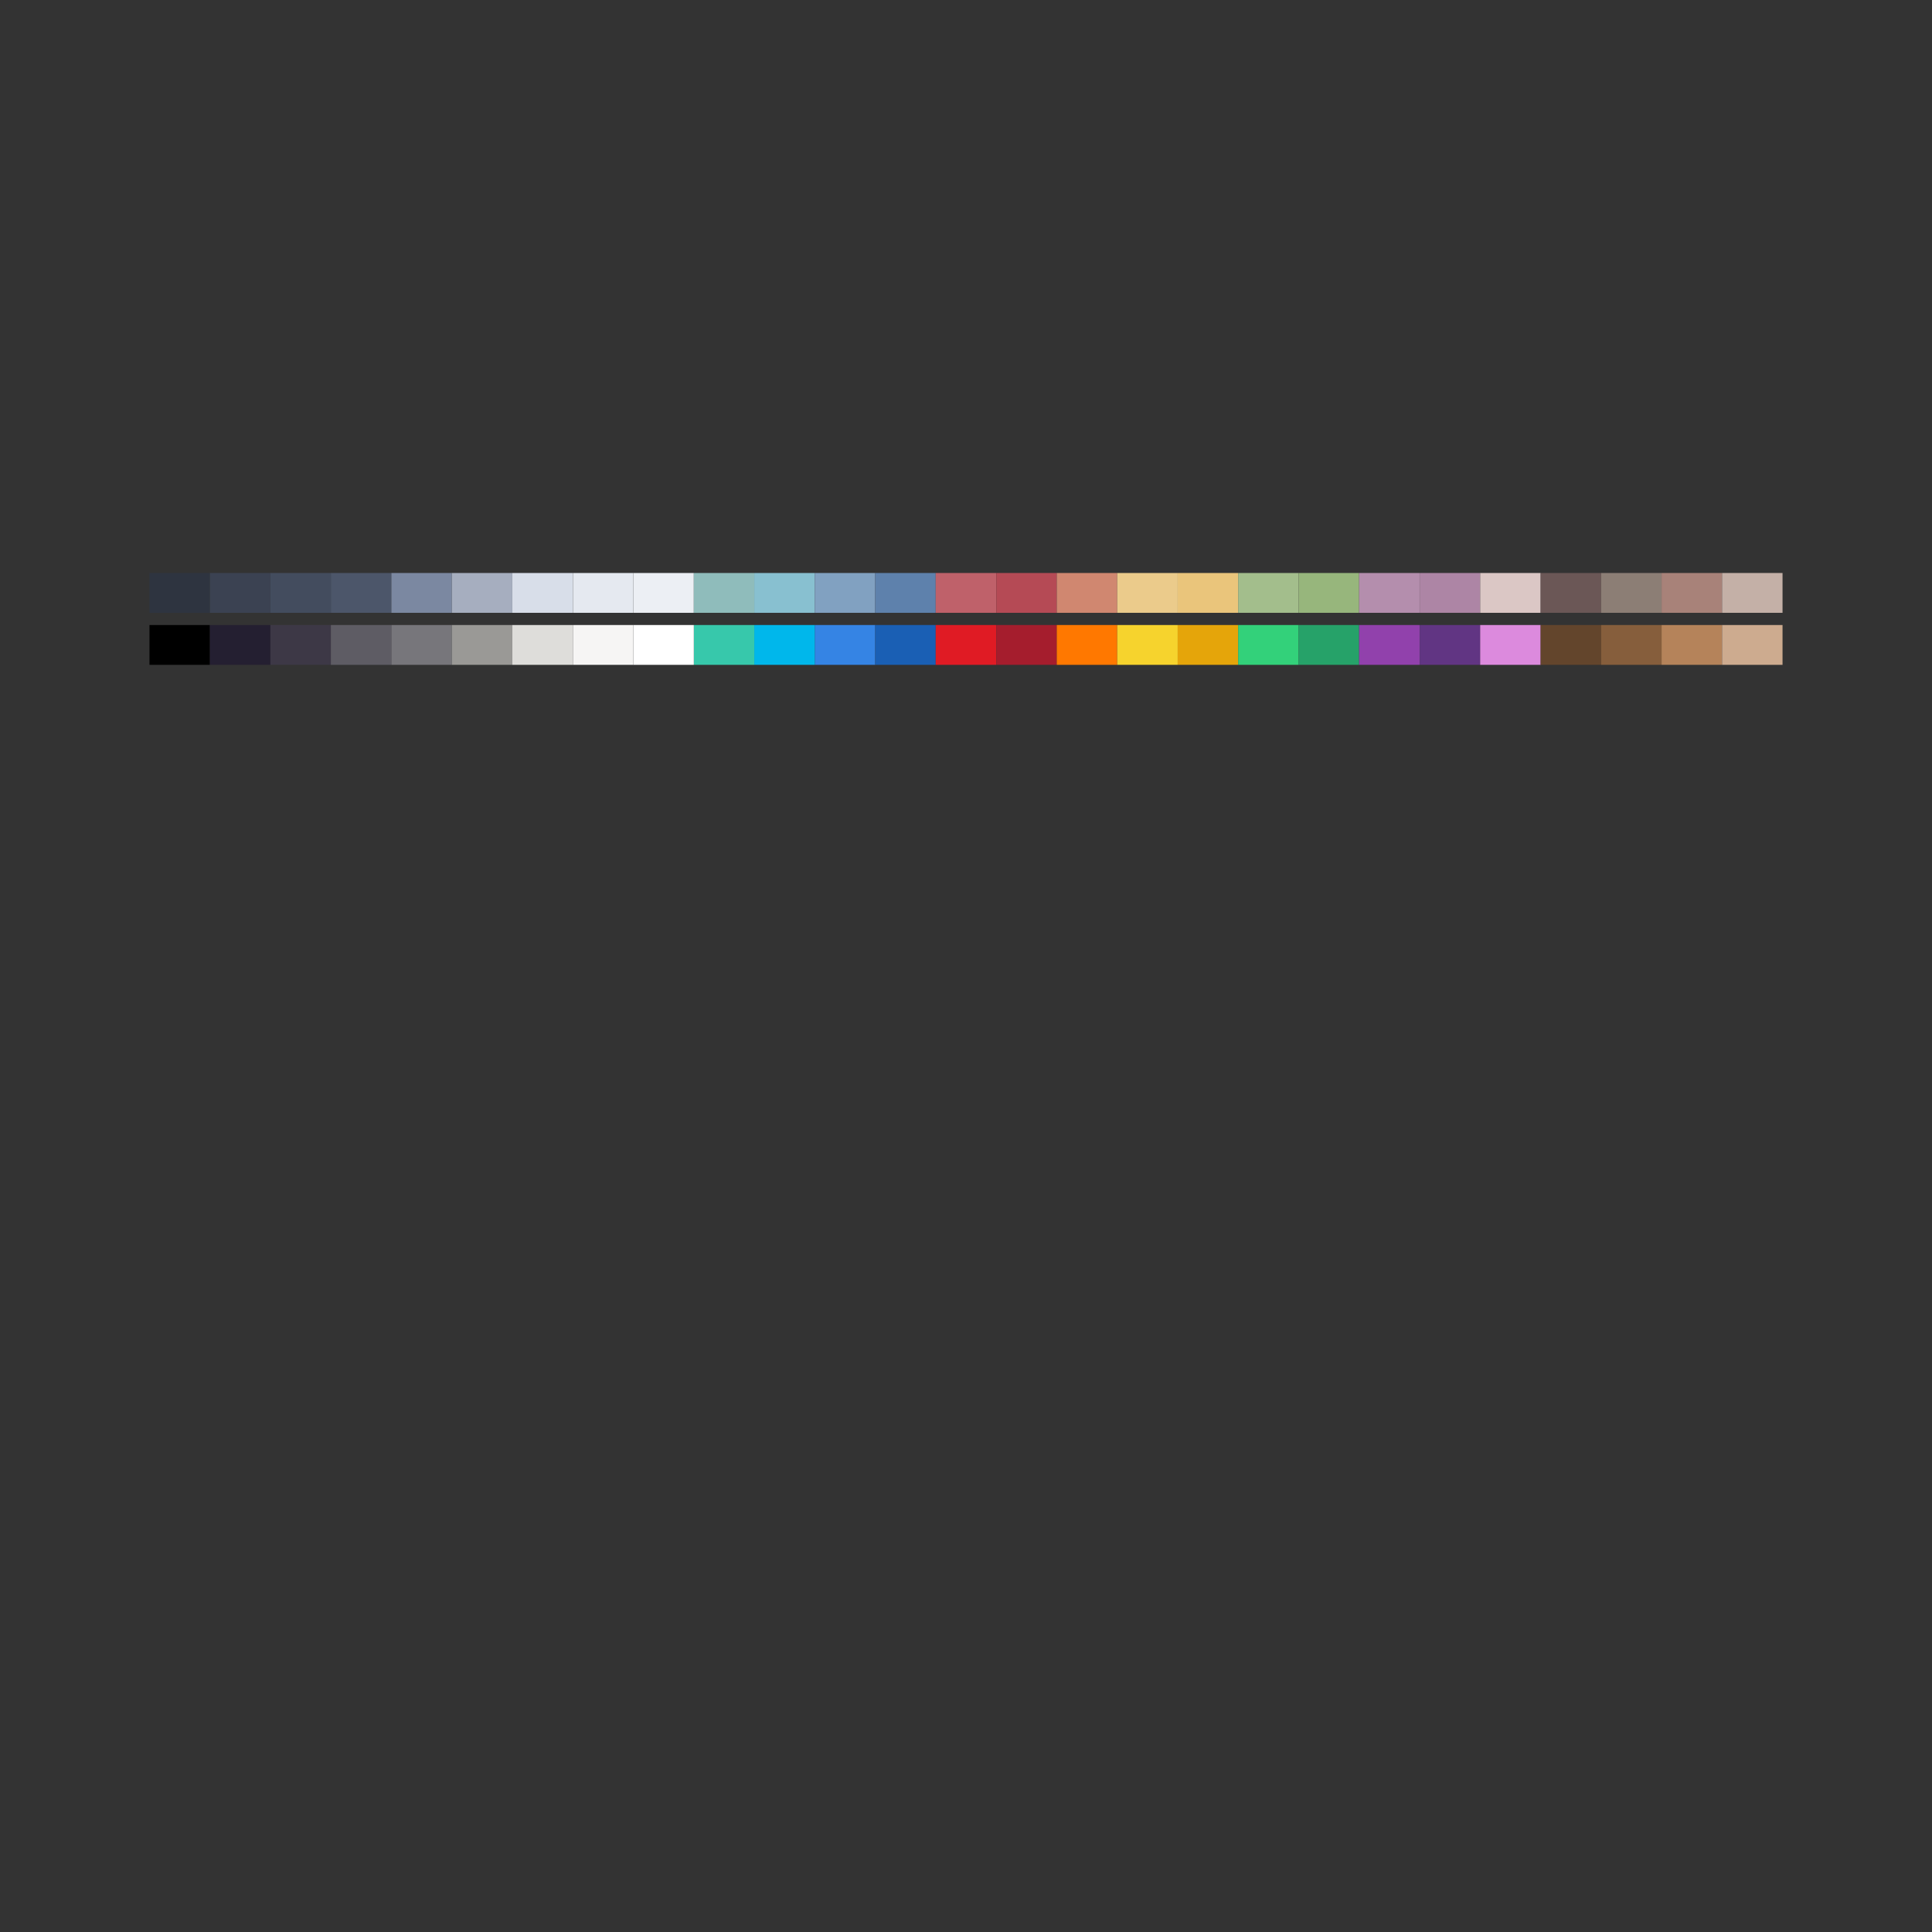 <?xml version="1.0" encoding="UTF-8" standalone="no"?>
<svg
   width="64"
   height="64"
   version="1.1"
   viewBox="0 0 16.933 16.933"
   id="svg33"
   sodipodi:docname="color_conversion.svg"
   inkscape:version="1.2.2 (b0a8486541, 2022-12-01)"
   xmlns:inkscape="http://www.inkscape.org/namespaces/inkscape"
   xmlns:sodipodi="http://sodipodi.sourceforge.net/DTD/sodipodi-0.dtd"
   xmlns="http://www.w3.org/2000/svg"
   xmlns:svg="http://www.w3.org/2000/svg">
  <rect x="0" y="0" width="16.933" height="16.933" fill="#333333" stroke="none"/>
  <sodipodi:namedview
     id="namedview35"
     pagecolor="#ffffff"
     bordercolor="#000000"
     borderopacity="0.25"
     inkscape:showpageshadow="2"
     inkscape:pageopacity="0.0"
     inkscape:pagecheckerboard="0"
     inkscape:deskcolor="#d1d1d1"
     showgrid="false"
     inkscape:zoom="22.53125"
     inkscape:cx="28.51595"
     inkscape:cy="23.877947"
     inkscape:window-width="1920"
     inkscape:window-height="1012"
     inkscape:window-x="0"
     inkscape:window-y="0"
     inkscape:window-maximized="1"
     inkscape:current-layer="svg33" />
  <defs
     id="defs13">
    <filter
       id="filter2347-3"
       x="-0.025"
       y="-0.03"
       width="1.049"
       height="1.06"
       color-interpolation-filters="sRGB">
      <feGaussianBlur
         stdDeviation="0.149"
         id="feGaussianBlur2" />
    </filter>
    <filter
       id="filter2161-7"
       x="-0.024"
       y="-0.031"
       width="1.048"
       height="1.062"
       color-interpolation-filters="sRGB">
      <feGaussianBlur
         stdDeviation="0.146"
         id="feGaussianBlur5" />
    </filter>
    <linearGradient
       id="linearGradient2575"
       x1="26.221"
       x2="26.221"
       y1="14.474"
       y2="3.304"
       gradientUnits="userSpaceOnUse">
      <stop
         stop-color="#2e3440"
         stop-opacity=".15"
         offset="0"
         id="stop8" />
      <stop
         stop-color="#2e3440"
         stop-opacity="0"
         offset="1"
         id="stop10" />
    </linearGradient>
  </defs>
  <rect
     style="fill:#2e3440;stroke:none;stroke-width:0.018"
     id="rect424"
     width="0.53"
     height="0.349"
     x="1.31"
     y="5.022" />
  <rect
     style="fill:#3b4252;stroke:none;stroke-width:0.018"
     id="rect426"
     width="0.53"
     height="0.349"
     x="1.84"
     y="5.022" />
  <rect
     style="fill:#434c5e;stroke:none;stroke-width:0.018"
     id="rect428"
     width="0.53"
     height="0.349"
     x="2.37"
     y="5.022" />
  <rect
     style="fill:#4c566a;stroke:none;stroke-width:0.018"
     id="rect430"
     width="0.53"
     height="0.349"
     x="2.9"
     y="5.022" />
  <rect
     style="fill:#7b88a1;stroke:none;stroke-width:0.018"
     id="rect432"
     width="0.53"
     height="0.349"
     x="3.43"
     y="5.022" />
  <rect
     style="fill:#a6aebf;stroke:none;stroke-width:0.018"
     id="rect434"
     width="0.53"
     height="0.349"
     x="3.96"
     y="5.022" />
  <rect
     style="fill:#d8dee9;stroke:none;stroke-width:0.018"
     id="rect436"
     width="0.53"
     height="0.349"
     x="4.49"
     y="5.022" />
  <rect
     style="fill:#e5e9f0;stroke:none;stroke-width:0.018"
     id="rect438"
     width="0.53"
     height="0.349"
     x="5.021"
     y="5.022" />
  <rect
     style="fill:#eceff4;stroke:none;stroke-width:0.018"
     id="rect440"
     width="0.53"
     height="0.349"
     x="5.551"
     y="5.022" />
  <rect
     style="fill:#8fbcbb;stroke:none;stroke-width:0.018"
     id="rect442"
     width="0.53"
     height="0.349"
     x="6.081"
     y="5.022" />
  <rect
     style="fill:#88c0d0;stroke:none;stroke-width:0.018"
     id="rect444"
     width="0.53"
     height="0.349"
     x="6.611"
     y="5.022" />
  <rect
     style="fill:#81a1c1;stroke:none;stroke-width:0.018"
     id="rect446"
     width="0.53"
     height="0.349"
     x="7.141"
     y="5.022" />
  <rect
     style="fill:#5e81ac;stroke:none;stroke-width:0.018"
     id="rect448"
     width="0.53"
     height="0.349"
     x="7.671"
     y="5.022" />
  <rect
     style="fill:#bf616a;stroke:none;stroke-width:0.018"
     id="rect450"
     width="0.53"
     height="0.349"
     x="8.201"
     y="5.022" />
  <rect
     style="fill:#b54a55;stroke:none;stroke-width:0.018"
     id="rect452"
     width="0.53"
     height="0.349"
     x="8.732"
     y="5.022" />
  <rect
     style="fill:#d08770;stroke:none;stroke-width:0.018"
     id="rect454"
     width="0.53"
     height="0.349"
     x="9.262"
     y="5.022" />
  <rect
     style="fill:#ebcb8b;stroke:none;stroke-width:0.018"
     id="rect456"
     width="0.53"
     height="0.349"
     x="9.792"
     y="5.022" />
  <rect
     style="fill:#eac57b;stroke:none;stroke-width:0.018"
     id="rect458"
     width="0.53"
     height="0.349"
     x="10.322"
     y="5.022" />
  <rect
     style="fill:#a3be8c;stroke:none;stroke-width:0.018"
     id="rect460"
     width="0.53"
     height="0.349"
     x="10.852"
     y="5.022" />
  <rect
     style="fill:#97b67c;stroke:none;stroke-width:0.018"
     id="rect464"
     width="0.53"
     height="0.349"
     x="11.382"
     y="5.022" />
  <rect
     style="fill:#b48ead;stroke:none;stroke-width:0.018"
     id="rect466"
     width="0.53"
     height="0.349"
     x="11.912"
     y="5.022" />
  <rect
     style="fill:#ad85a5;stroke:none;stroke-width:0.018"
     id="rect468"
     width="0.53"
     height="0.349"
     x="12.443"
     y="5.022" />
  <rect
     style="fill:#dbc7c5;stroke:none;stroke-width:0.018"
     id="rect470"
     width="0.53"
     height="0.349"
     x="12.973"
     y="5.022" />
  <rect
     style="fill:#6b5756;stroke:none;stroke-width:0.018"
     id="rect472"
     width="0.53"
     height="0.349"
     x="13.503"
     y="5.022" />
  <rect
     style="fill:#8c7e75;stroke:none;stroke-width:0.018"
     id="rect474"
     width="0.53"
     height="0.349"
     x="14.033"
     y="5.022" />
  <rect
     style="fill:#a88279;stroke:none;stroke-width:0.018"
     id="rect476"
     width="0.53"
     height="0.349"
     x="14.563"
     y="5.022" />
  <rect
     style="fill:#c4b0a7;stroke:none;stroke-width:0.018"
     id="rect462"
     width="0.53"
     height="0.349"
     x="15.093"
     y="5.022" />
  <rect
     style="fill:#37c8ab;stroke:none;stroke-width:0.018;fill-opacity:1"
     id="rect496"
     width="0.53"
     height="0.349"
     x="6.081"
     y="5.478" />
  <rect
     style="fill:#3584e4;stroke:none;stroke-width:0.018"
     id="rect500"
     width="0.53"
     height="0.349"
     x="7.141"
     y="5.478" />
  <rect
     style="fill:#1a5fb4;stroke:none;stroke-width:0.018"
     id="rect502"
     width="0.53"
     height="0.349"
     x="7.671"
     y="5.478" />
  <rect
     style="fill:#e01b24;stroke:none;stroke-width:0.018;fill-opacity:1"
     id="rect504"
     width="0.53"
     height="0.349"
     x="8.201"
     y="5.478" />
  <rect
     style="fill:#a51d2d;stroke:none;stroke-width:0.018"
     id="rect506"
     width="0.53"
     height="0.349"
     x="8.732"
     y="5.478" />
  <rect
     style="fill:#ff7800;stroke:none;stroke-width:0.018;fill-opacity:1"
     id="rect508"
     width="0.53"
     height="0.349"
     x="9.262"
     y="5.478" />
  <rect
     style="fill:#f6d32d;stroke:none;stroke-width:0.018;fill-opacity:1"
     id="rect510"
     width="0.53"
     height="0.349"
     x="9.792"
     y="5.478" />
  <rect
     style="fill:#e5a50a;stroke:none;stroke-width:0.018"
     id="rect512"
     width="0.53"
     height="0.349"
     x="10.322"
     y="5.478" />
  <rect
     style="fill:#33d17a;stroke:none;stroke-width:0.018;fill-opacity:1"
     id="rect514"
     width="0.53"
     height="0.349"
     x="10.852"
     y="5.478" />
  <rect
     style="fill:#26a269;stroke:none;stroke-width:0.018"
     id="rect516"
     width="0.53"
     height="0.349"
     x="11.382"
     y="5.478" />
  <rect
     style="fill:#9141ac;stroke:none;stroke-width:0.018;fill-opacity:1"
     id="rect518"
     width="0.53"
     height="0.349"
     x="11.912"
     y="5.478" />
  <rect
     style="fill:#613583;stroke:none;stroke-width:0.018"
     id="rect520"
     width="0.53"
     height="0.349"
     x="12.443"
     y="5.478" />
  <rect
     style="fill:#dc8add;stroke:none;stroke-width:0.018;fill-opacity:1"
     id="rect522"
     width="0.53"
     height="0.349"
     x="12.973"
     y="5.478" />
  <rect
     style="fill:#63452c;stroke:none;stroke-width:0.018"
     id="rect524"
     width="0.53"
     height="0.349"
     x="13.503"
     y="5.478" />
  <rect
     style="fill:#865e3c;stroke:none;stroke-width:0.018"
     id="rect526"
     width="0.53"
     height="0.349"
     x="14.033"
     y="5.478" />
  <rect
     style="fill:#b5835a;stroke:none;stroke-width:0.018"
     id="rect528"
     width="0.53"
     height="0.349"
     x="14.563"
     y="5.478" />
  <rect
     style="fill:#cdab8f;stroke:none;stroke-width:0.018"
     id="rect530"
     width="0.53"
     height="0.349"
     x="15.093"
     y="5.478" />
  <rect
     style="fill:#000000;stroke:none;stroke-width:0.018"
     id="rect1230"
     width="0.53"
     height="0.349"
     x="1.31"
     y="5.478" />
  <rect
     style="fill:#241f31;stroke:none;stroke-width:0.018"
     id="rect1232"
     width="0.53"
     height="0.349"
     x="1.84"
     y="5.478" />
  <rect
     style="fill:#3d3846;stroke:none;stroke-width:0.018"
     id="rect1234"
     width="0.53"
     height="0.349"
     x="2.37"
     y="5.478" />
  <rect
     style="fill:#5e5c64;stroke:none;stroke-width:0.018"
     id="rect1236"
     width="0.53"
     height="0.349"
     x="2.9"
     y="5.478" />
  <rect
     style="fill:#77767b;stroke:none;stroke-width:0.018"
     id="rect1238"
     width="0.53"
     height="0.349"
     x="3.43"
     y="5.478" />
  <rect
     style="fill:#9a9996;stroke:none;stroke-width:0.018"
     id="rect1240"
     width="0.53"
     height="0.349"
     x="3.96"
     y="5.478" />
  <rect
     style="fill:#deddda;stroke:none;stroke-width:0.018"
     id="rect1242"
     width="0.53"
     height="0.349"
     x="4.49"
     y="5.478" />
  <rect
     style="fill:#f6f5f4;stroke:none;stroke-width:0.018"
     id="rect1244"
     width="0.53"
     height="0.349"
     x="5.021"
     y="5.478" />
  <rect
     style="fill:#ffffff;stroke:none;stroke-width:0.018"
     id="rect1246"
     width="0.53"
     height="0.349"
     x="5.551"
     y="5.478" />
  <rect
     style="fill:#00b7eb;fill-opacity:1;stroke:none;stroke-width:0.018"
     id="rect1248"
     width="0.53"
     height="0.349"
     x="6.611"
     y="5.478" />
</svg>
